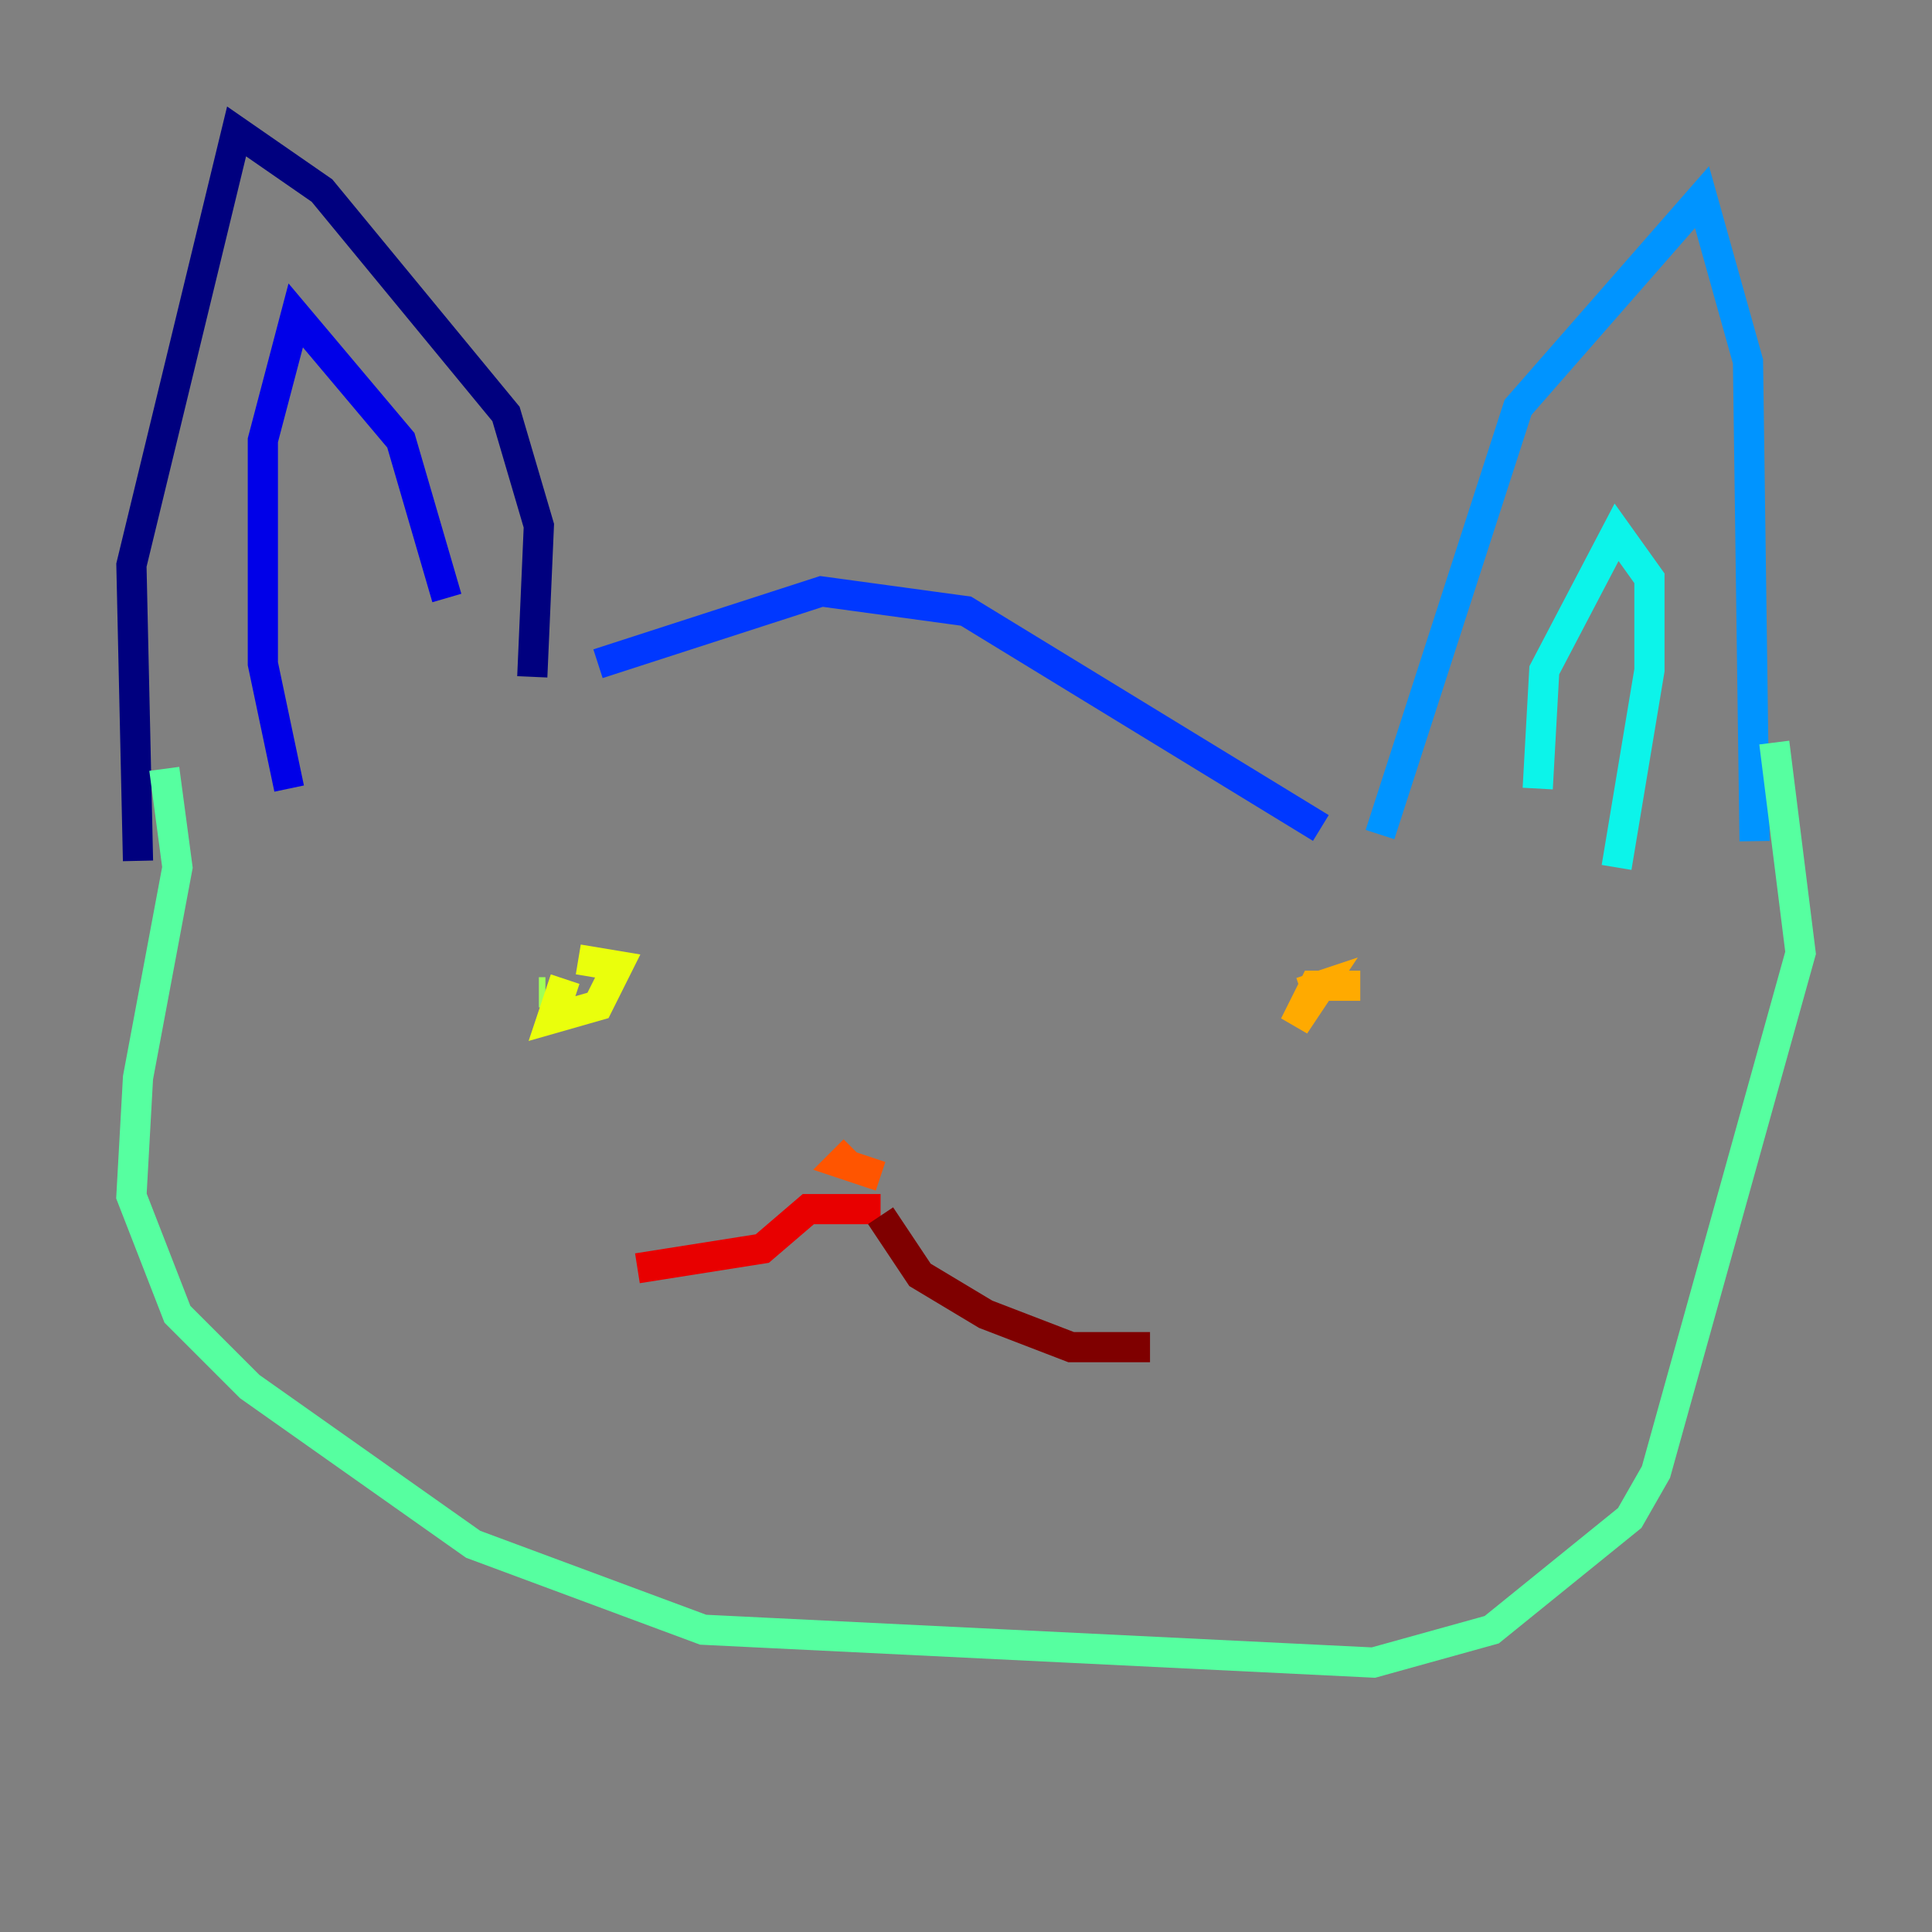 <?xml version="1.0" encoding="utf-8" ?>
<svg baseProfile="tiny" height="128" version="1.2" viewBox="0,0,128,128" width="128" xmlns="http://www.w3.org/2000/svg" xmlns:ev="http://www.w3.org/2001/xml-events" xmlns:xlink="http://www.w3.org/1999/xlink"><rect x="0" y="0" width="128" height="128" fill="#808080" stroke="none"/><defs /><polyline fill="none" points="35.265,44.843 35.701,34.83 33.524,27.429 21.333,12.626 15.674,8.707 8.707,37.442 9.143,57.034" stroke="#00007f" stroke-width="2" /><polyline fill="none" points="29.605,39.619 26.558,29.17 19.592,20.898 17.415,29.17 17.415,43.973 19.157,52.245" stroke="#0000e8" stroke-width="2" /><polyline fill="none" points="39.619,43.973 54.422,39.184 64.0,40.49 87.51,54.857" stroke="#0038ff" stroke-width="2" /><polyline fill="none" points="91.429,55.292 100.571,26.993 112.762,13.061 115.809,23.946 116.245,55.728" stroke="#0094ff" stroke-width="2" /><polyline fill="none" points="101.878,52.245 102.313,44.408 107.102,35.265 109.279,38.313 109.279,44.408 107.102,57.469" stroke="#0cf4ea" stroke-width="2" /><polyline fill="none" points="10.884,50.939 11.755,57.469 9.143,71.401 8.707,79.238 11.755,87.075 16.544,91.864 31.347,102.313 46.585,107.973 90.993,110.15 98.83,107.973 107.973,100.571 109.714,97.524 119.293,63.129 117.551,49.197" stroke="#56ffa0" stroke-width="2" /><polyline fill="none" points="35.701,65.742 36.136,65.742" stroke="#a0ff56" stroke-width="2" /><polyline fill="none" points="37.442,64.871 36.571,67.483 39.619,66.612 40.925,64.0 38.313,63.565" stroke="#eaff0c" stroke-width="2" /><polyline fill="none" points="90.122,65.306 87.075,65.306 85.769,67.918 87.51,65.306 86.204,65.742" stroke="#ffaa00" stroke-width="2" /><polyline fill="none" points="58.34,77.932 55.728,77.061 56.599,76.191" stroke="#ff5500" stroke-width="2" /><polyline fill="none" points="58.34,80.109 53.551,80.109 50.503,82.721 42.231,84.027" stroke="#e80000" stroke-width="2" /><polyline fill="none" points="58.34,80.544 60.952,84.463 65.306,87.075 70.966,89.252 76.191,89.252" stroke="#7f0000" stroke-width="2" /></svg>